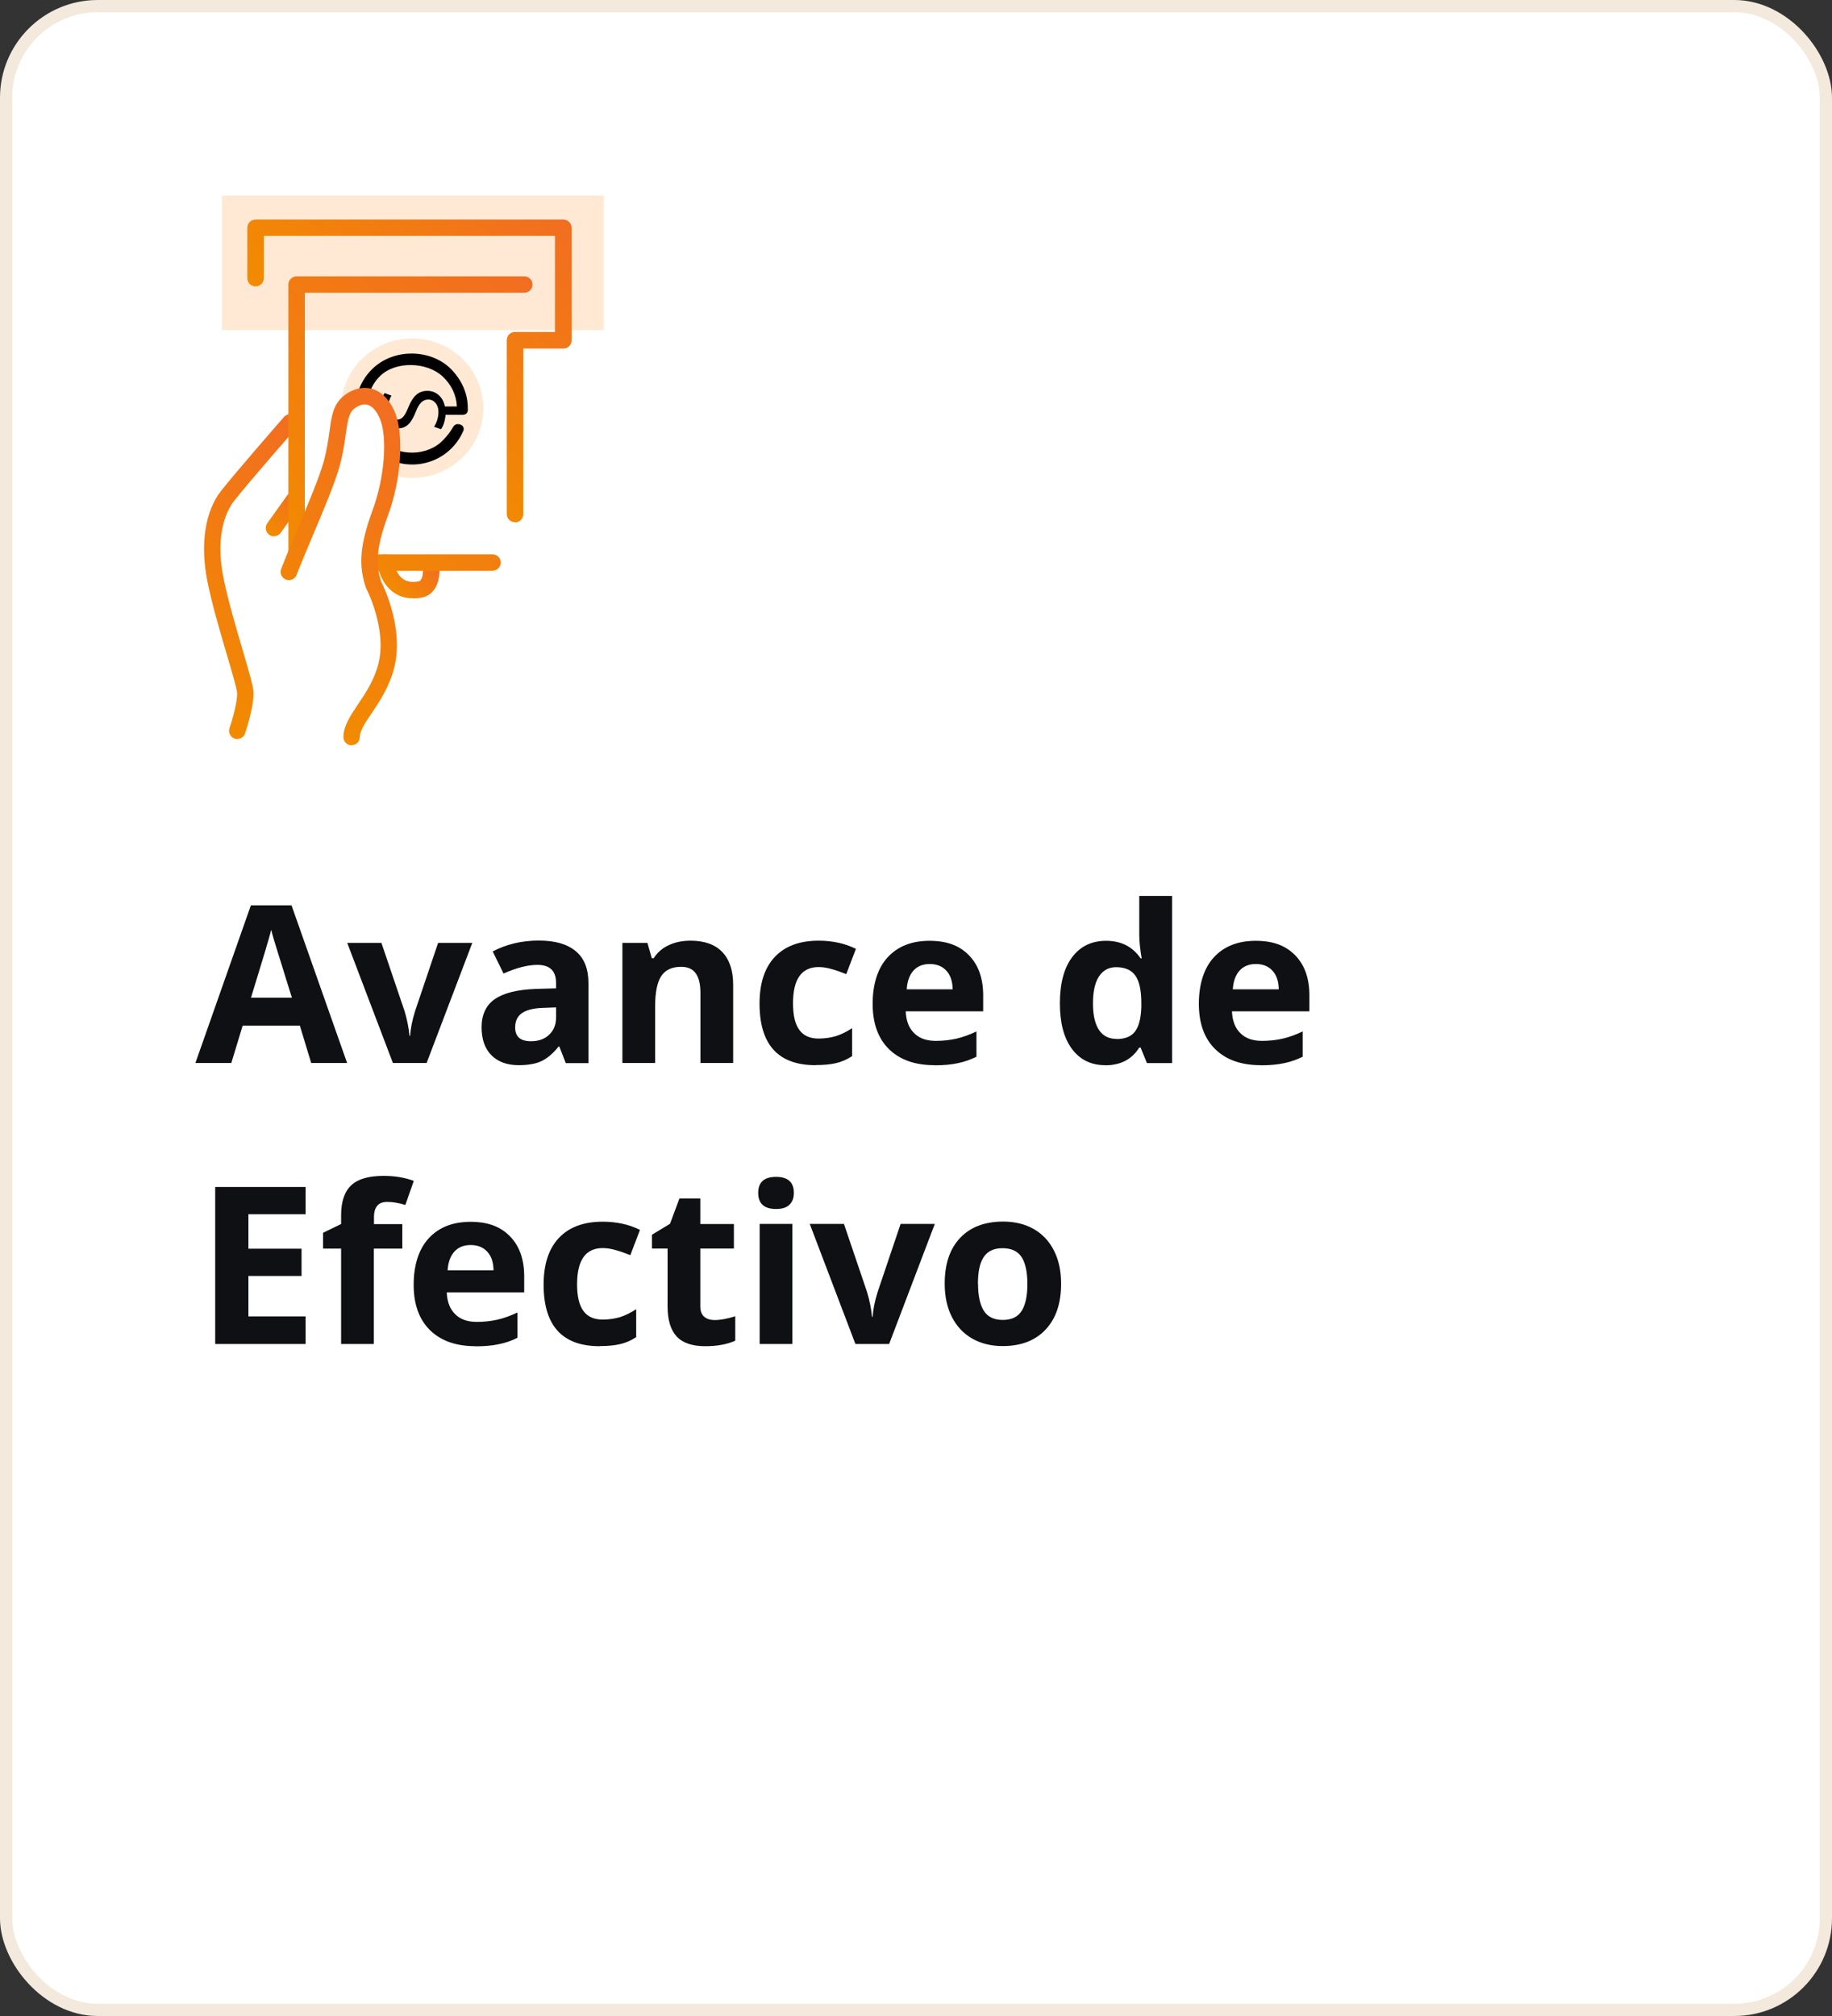<?xml version="1.0" encoding="UTF-8"?>
<svg id="Capa_1" data-name="Capa 1" xmlns="http://www.w3.org/2000/svg" xmlns:xlink="http://www.w3.org/1999/xlink" viewBox="0 0 150 165">
  <rect x="0" y="0" width="150" height="165" fill="#333333" stroke="none"/>
  <defs>
    <linearGradient id="Degradado_sin_nombre_9" data-name="Degradado sin nombre 9" x1="31.96" y1="48.27" x2="35.06" y2="45.17" gradientUnits="userSpaceOnUse">
      <stop offset="0" stop-color="#f28b00"/>
      <stop offset="1" stop-color="#f26d21"/>
    </linearGradient>
    <linearGradient id="Degradado_sin_nombre_9-2" data-name="Degradado sin nombre 9" x1="-915.41" y1="1534.84" x2="-913.67" y2="1533.1" gradientTransform="translate(1561.9 954.65) rotate(90)" xlink:href="#Degradado_sin_nombre_9"/>
    <linearGradient id="Degradado_sin_nombre_9-3" data-name="Degradado sin nombre 9" x1="13.71" y1="55.07" x2="29.44" y2="39.34" xlink:href="#Degradado_sin_nombre_9"/>
    <linearGradient id="Degradado_sin_nombre_9-4" data-name="Degradado sin nombre 9" x1="21.79" y1="43.54" x2="24.7" y2="40.63" xlink:href="#Degradado_sin_nombre_9"/>
    <linearGradient id="Degradado_sin_nombre_9-5" data-name="Degradado sin nombre 9" x1="22.12" y1="44.85" x2="43.78" y2="23.19" xlink:href="#Degradado_sin_nombre_9"/>
    <linearGradient id="Degradado_sin_nombre_9-6" data-name="Degradado sin nombre 9" x1="29.55" y1="32.34" x2="45.17" y2="16.72" xlink:href="#Degradado_sin_nombre_9"/>
    <linearGradient id="Degradado_sin_nombre_9-7" data-name="Degradado sin nombre 9" x1="21.4" y1="53.89" x2="37.17" y2="38.12" xlink:href="#Degradado_sin_nombre_9"/>
  </defs>
  <rect x=".5" y=".5" width="149" height="164" rx="7.5" ry="7.5" fill="#fff"/>
  <rect x=".5" y=".5" width="149" height="164" rx="7.5" ry="7.5" fill="none" stroke="#f3e9dc"/>
  <path d="M25.48,87l-.93-3.06h-4.68l-.93,3.06h-2.94l4.54-12.9h3.33l4.55,12.9h-2.94ZM23.9,81.66c-.86-2.77-1.35-4.34-1.46-4.7-.11-.36-.18-.65-.23-.86-.19.75-.75,2.6-1.66,5.56h3.35ZM32.17,87l-3.74-9.83h2.8l1.9,5.6c.21.71.34,1.38.4,2.01h.05c.03-.56.16-1.23.4-2.01l1.89-5.6h2.8l-3.74,9.83h-2.75ZM46.32,87l-.52-1.34h-.07c-.45.57-.92.96-1.4,1.19-.47.22-1.1.33-1.86.33-.94,0-1.69-.27-2.23-.81-.54-.54-.81-1.31-.81-2.3s.36-1.81,1.09-2.3c.73-.5,1.83-.77,3.3-.83l1.71-.05v-.43c0-1-.51-1.49-1.53-1.49-.79,0-1.71.24-2.77.71l-.89-1.81c1.13-.59,2.38-.89,3.76-.89s2.33.29,3.03.86c.7.57,1.05,1.45,1.05,2.62v6.55h-1.87ZM45.53,82.45l-1.04.04c-.78.02-1.36.16-1.74.42-.38.26-.57.65-.57,1.18,0,.76.43,1.13,1.3,1.13.62,0,1.12-.18,1.49-.54.38-.36.56-.83.56-1.42v-.81ZM60.03,87h-2.68v-5.74c0-.71-.13-1.24-.38-1.59-.25-.36-.65-.54-1.2-.54-.75,0-1.29.25-1.63.76-.33.5-.5,1.33-.5,2.49v4.62h-2.68v-9.83h2.05l.36,1.26h.15c.3-.47.71-.83,1.23-1.07.53-.25,1.12-.37,1.79-.37,1.14,0,2.01.31,2.6.93.59.62.89,1.51.89,2.67v6.41ZM66.78,87.18c-3.06,0-4.59-1.68-4.59-5.04,0-1.67.42-2.94,1.25-3.82.83-.88,2.02-1.33,3.58-1.33,1.14,0,2.16.22,3.06.67l-.79,2.07c-.42-.17-.81-.31-1.18-.41-.36-.11-.73-.17-1.09-.17-1.39,0-2.09.99-2.09,2.97s.7,2.88,2.09,2.88c.52,0,.99-.07,1.43-.2.44-.14.88-.36,1.32-.65v2.29c-.43.28-.87.47-1.32.57-.44.11-1,.16-1.67.16ZM76.13,78.9c-.57,0-1.01.18-1.34.54-.32.36-.51.87-.55,1.53h3.76c-.01-.66-.18-1.17-.52-1.53-.33-.36-.79-.54-1.35-.54ZM76.5,87.18c-1.58,0-2.82-.44-3.71-1.31-.89-.87-1.34-2.11-1.34-3.71s.41-2.92,1.23-3.81c.83-.9,1.97-1.35,3.42-1.35s2.47.4,3.24,1.19c.77.79,1.16,1.88,1.16,3.28v1.3h-6.34c.03.76.25,1.36.68,1.78.42.43,1.01.64,1.78.64.59,0,1.15-.06,1.68-.18.53-.12,1.08-.32,1.65-.59v2.07c-.47.23-.97.41-1.5.52-.53.12-1.18.18-1.95.18ZM90.48,87.18c-1.15,0-2.06-.45-2.72-1.34-.66-.9-.98-2.14-.98-3.73s.33-2.87,1-3.76c.67-.9,1.6-1.35,2.78-1.35,1.24,0,2.18.48,2.83,1.44h.09c-.13-.73-.2-1.39-.2-1.96v-3.15h2.69v13.68h-2.06l-.52-1.27h-.11c-.61.97-1.54,1.45-2.79,1.45ZM91.42,85.04c.69,0,1.19-.2,1.5-.6.32-.4.5-1.08.53-2.03v-.29c0-1.05-.16-1.81-.49-2.27-.32-.46-.85-.69-1.58-.69-.6,0-1.06.25-1.4.76-.33.5-.49,1.24-.49,2.21s.17,1.69.5,2.18c.33.48.81.72,1.43.72ZM102.83,78.9c-.57,0-1.01.18-1.34.54-.32.36-.51.87-.55,1.53h3.76c-.01-.66-.18-1.17-.52-1.53-.33-.36-.78-.54-1.35-.54ZM103.21,87.18c-1.58,0-2.82-.44-3.71-1.31-.89-.87-1.34-2.11-1.34-3.71s.41-2.92,1.23-3.81c.83-.9,1.97-1.35,3.42-1.35s2.47.4,3.24,1.19c.77.79,1.16,1.88,1.16,3.28v1.3h-6.34c.03.76.25,1.36.68,1.78.42.43,1.01.64,1.78.64.59,0,1.15-.06,1.68-.18.53-.12,1.08-.32,1.65-.59v2.07c-.47.23-.97.41-1.5.52-.53.12-1.18.18-1.95.18ZM25.02,110h-7.4v-12.85h7.4v2.23h-4.68v2.82h4.35v2.23h-4.35v3.31h4.68v2.25ZM32.93,102.19h-2.32v7.81h-2.68v-7.81h-1.48v-1.29l1.48-.72v-.72c0-1.12.28-1.94.83-2.45.55-.52,1.43-.77,2.65-.77.93,0,1.75.14,2.47.41l-.69,1.97c-.54-.17-1.04-.25-1.49-.25-.38,0-.66.11-.83.34-.17.22-.25.51-.25.86v.62h2.32v2.01ZM38.54,101.9c-.57,0-1.01.18-1.34.54-.32.36-.51.87-.55,1.53h3.76c-.01-.66-.18-1.17-.52-1.53-.33-.36-.79-.54-1.35-.54ZM38.92,110.18c-1.58,0-2.82-.44-3.71-1.31-.89-.87-1.34-2.11-1.34-3.71s.41-2.92,1.23-3.81c.83-.9,1.97-1.35,3.42-1.35s2.47.4,3.24,1.19c.77.79,1.16,1.88,1.16,3.28v1.3h-6.34c.03.76.25,1.36.68,1.78.42.43,1.01.64,1.78.64.59,0,1.15-.06,1.68-.18.53-.12,1.08-.32,1.65-.59v2.07c-.47.24-.97.41-1.5.52-.53.12-1.18.18-1.95.18ZM49.1,110.18c-3.06,0-4.59-1.68-4.59-5.04,0-1.67.42-2.94,1.25-3.82.83-.88,2.02-1.33,3.58-1.33,1.14,0,2.16.22,3.06.67l-.79,2.07c-.42-.17-.81-.31-1.18-.41-.36-.11-.73-.17-1.09-.17-1.39,0-2.09.99-2.09,2.97s.7,2.88,2.09,2.88c.52,0,.99-.07,1.43-.2.44-.14.88-.36,1.32-.65v2.29c-.43.28-.87.47-1.32.57-.44.11-1,.16-1.67.16ZM58.51,108.04c.47,0,1.03-.1,1.69-.31v2c-.67.3-1.49.45-2.46.45-1.07,0-1.85-.27-2.35-.81-.49-.54-.73-1.36-.73-2.44v-4.74h-1.28v-1.13l1.48-.9.77-2.07h1.71v2.09h2.75v2.01h-2.75v4.74c0,.38.11.66.32.84.22.18.5.27.85.27ZM62.08,97.63c0-.87.49-1.31,1.46-1.31s1.46.44,1.46,1.31c0,.42-.12.74-.37.98-.24.23-.6.34-1.09.34-.97,0-1.46-.44-1.46-1.32ZM64.88,110h-2.68v-9.83h2.68v9.83ZM70.04,110l-3.74-9.83h2.8l1.9,5.6c.21.71.34,1.38.4,2.01h.05c.03-.56.16-1.23.4-2.01l1.89-5.6h2.8l-3.74,9.83h-2.75ZM80.08,105.07c0,.97.16,1.71.47,2.21.32.5.84.75,1.56.75s1.23-.25,1.54-.74c.32-.5.47-1.24.47-2.21s-.16-1.7-.47-2.19c-.32-.49-.84-.73-1.56-.73s-1.23.24-1.55.73c-.32.48-.47,1.21-.47,2.19ZM86.88,105.07c0,1.6-.42,2.85-1.27,3.75-.84.9-2.02,1.35-3.52,1.35-.94,0-1.78-.21-2.5-.62-.72-.42-1.27-1.01-1.66-1.78-.39-.77-.58-1.68-.58-2.71,0-1.61.42-2.85,1.26-3.74.84-.89,2.02-1.34,3.53-1.34.94,0,1.78.2,2.5.61.72.41,1.27,1,1.66,1.77.39.77.58,1.67.58,2.7Z" fill="#0f1014"/>
  <g>
    <path d="M33.81,48.97c-.61,0-1.16-.17-1.62-.51-1.11-.81-1.3-2.28-1.31-2.34-.04-.37.22-.71.59-.75.37-.04.71.22.75.59,0,0,.13.96.77,1.42.33.24.75.3,1.29.2.35-.07.38-.86.35-1.14-.04-.37.23-.7.6-.74.37-.04.7.23.74.6.09.85-.11,2.35-1.44,2.61-.25.05-.49.07-.72.07Z" fill="url(#Degradado_sin_nombre_9)"/>
    <path d="M27.93,41.69c-.21,0-.39-.17-.39-.39v-2.38c0-.21.17-.39.39-.39s.39.17.39.39v2.38c0,.21-.17.39-.39.39Z" fill="url(#Degradado_sin_nombre_9-2)"/>
    <path d="M19.42,60.49c-.07,0-.14-.01-.21-.04-.35-.12-.54-.5-.42-.85.27-.79.67-2.28.62-2.91-.03-.38-.44-1.77-.84-3.12-.55-1.86-1.23-4.18-1.59-5.99-.6-3.02-.2-5.71,1.11-7.39,1.14-1.46,4.99-5.87,5.16-6.06.24-.28.67-.31.95-.06.28.25.31.67.06.95-.04.05-3.99,4.56-5.11,6-.5.65-1.6,2.56-.85,6.29.35,1.75,1.02,4.04,1.56,5.87.54,1.83.85,2.9.89,3.39.09,1.1-.6,3.21-.68,3.45-.09.28-.36.46-.64.46Z" fill="url(#Degradado_sin_nombre_9-3)"/>
    <path d="M22.43,43.9c-.14,0-.27-.04-.39-.13-.3-.22-.37-.64-.16-.94l1.63-2.28c.22-.3.64-.37.94-.16.3.22.37.64.16.94l-1.63,2.28c-.13.18-.34.28-.55.28Z" fill="url(#Degradado_sin_nombre_9-4)"/>
    <rect x="18.17" y="16" width="31.26" height="11.02" fill="#ffe9d4"/>
    <path d="M40.32,46.72h-16.04c-.37,0-.67-.3-.67-.67v-22.76c0-.37.3-.67.67-.67h18.65c.37,0,.67.3.67.67s-.3.67-.67.67h-17.97v21.41h15.37c.37,0,.67.3.67.67s-.3.67-.67.67Z" fill="url(#Degradado_sin_nombre_9-5)"/>
    <path d="M42.16,42.74c-.37,0-.67-.3-.67-.67v-14.23c0-.37.3-.67.67-.67h3.28v-7.86s-23.84,0-23.84,0v3.46c0,.37-.3.67-.68.67h0c-.37,0-.67-.3-.67-.67v-4.13c0-.37.3-.67.68-.67h25.19c.18,0,.35.07.48.2.13.13.2.3.2.48v9.21c0,.37-.3.67-.68.67h-3.28v13.56c0,.37-.3.67-.67.67Z" fill="url(#Degradado_sin_nombre_9-6)"/>
    <g>
      <ellipse cx="33.75" cy="33.41" rx="5.82" ry="5.71" fill="#ffe9d4"/>
      <path d="M30.44,30.24c-.5.5-.87,1.1-1.1,1.77-.06.19.07.43.26.5.31.12.56-.08.62-.27.19-.56.49-1.07.92-1.48,1.25-1.22,3.82-1.15,5.1.05.72.67,1.13,1.53,1.17,2.46h-1.05s.09.01.07.03c-.15-.86-.77-1.31-1.43-1.31-.75,0-1.19.44-1.55,1.31-.3.74-.52,1.05-.96,1.05-.34,0-.73-.25-.73-.9,0-.54.19-.89.29-1.07l-.56-.21c-.14.24-.26.5-.28.97h-1.35s-.18.01-.29.01c-.01,0-.02,0-.03,0,0,0-.02,0-.03,0-.17.06-.23.14-.28.3-.01.03-.02.06-.02.09,0,0,0,.01,0,.02,0,1.13.5,2.3,1.33,3.13,1.77,1.77,4.66,1.77,6.43,0,.41-.41.74-.9.97-1.43.02-.05.03-.1.03-.15,0-.14-.08-.28-.23-.34-.19-.08-.46-.13-.65.19-.29.49-.4.61-.79,1.04-1.27,1.36-3.7,1.4-5.07.09-.63-.6-.95-1.37-1.04-2.19h1.08c.16.71.67,1.16,1.33,1.16.74,0,1.12-.53,1.46-1.4.25-.63.54-.96,1.01-.96s.83.41.83,1.01c0,.47-.16.91-.36,1.22l.57.2c.2-.27.34-.73.37-1.19.02,0-.12.01-.09.01h.7s.62,0,.84,0c.19-.02.34-.12.37-.35.01-.07,0-.14,0-.21,0-1.18-.48-2.25-1.33-3.14-1.62-1.69-4.73-1.8-6.51-.03Z"/>
    </g>
    <g>
      <path d="M23.65,46.81c.85-2.26,2.93-6.79,3.5-8.88.73-2.69.34-4.2,1.47-5.05s2.39-.55,3.09,1.14.42,5.22-.57,7.9c-.99,2.68-1.14,4.24-.57,5.93,0,0,1.83,3.47,1.06,6.6-.69,2.81-2.85,4.42-2.85,5.88" fill="#fff"/>
      <path d="M28.79,61c-.37,0-.67-.3-.67-.67,0-.9.55-1.73,1.19-2.68.63-.94,1.35-2.01,1.68-3.36.7-2.84-.98-6.09-1-6.12-.02-.03-.03-.06-.04-.1-.62-1.86-.47-3.52.58-6.38.95-2.58,1.21-5.9.58-7.41-.27-.64-.63-1.05-1.02-1.15-.4-.11-.79.1-1.05.29-.46.35-.55.88-.72,2.05-.1.71-.22,1.59-.5,2.64-.37,1.36-1.36,3.72-2.24,5.79-.5,1.2-.98,2.33-1.29,3.14-.13.35-.52.53-.87.4-.35-.13-.53-.52-.4-.87.32-.84.8-1.98,1.31-3.19.86-2.04,1.83-4.35,2.18-5.62.26-.96.37-1.76.47-2.47.17-1.26.31-2.25,1.24-2.95.71-.53,1.49-.71,2.21-.52.57.15,1.36.62,1.91,1.94.75,1.81.51,5.5-.56,8.39-.92,2.5-1.07,3.93-.58,5.43.24.48,1.87,3.86,1.09,7.02-.39,1.59-1.21,2.81-1.87,3.79-.52.77-.96,1.43-.96,1.93,0,.37-.3.67-.67.67Z" fill="url(#Degradado_sin_nombre_9-7)"/>
    </g>
  </g>
</svg>